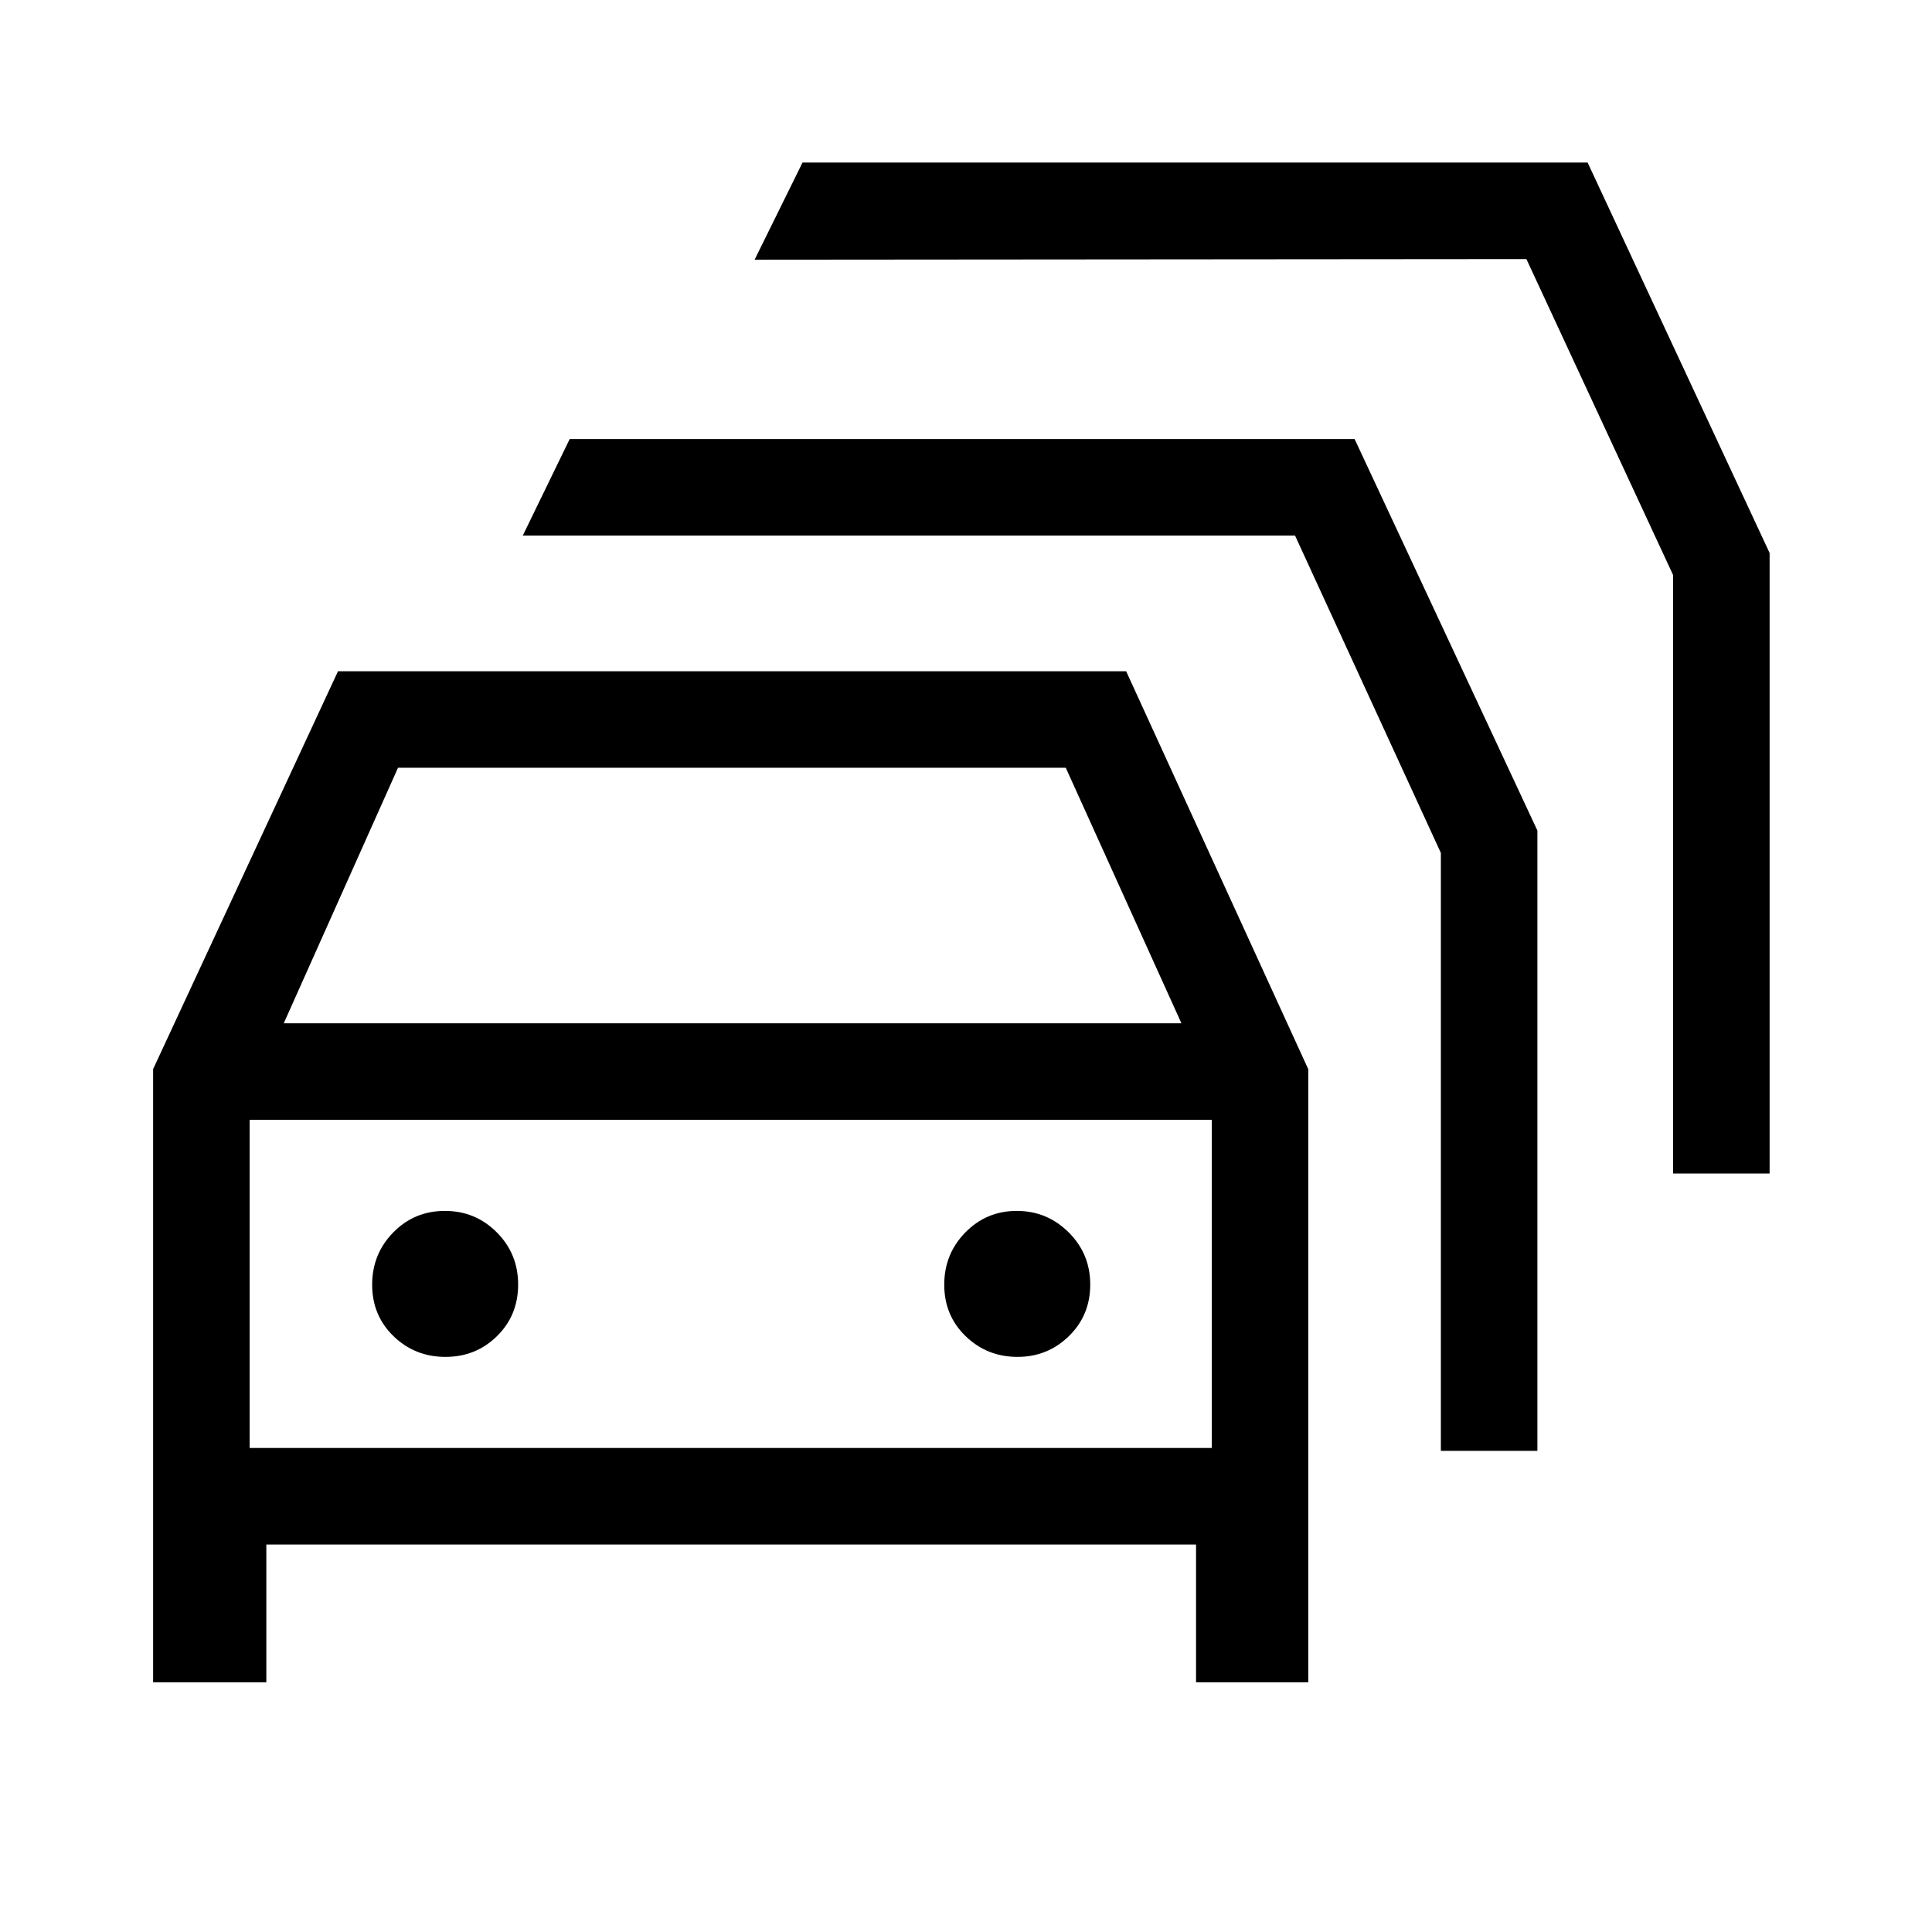<svg xmlns="http://www.w3.org/2000/svg" height="20" viewBox="0 -960 960 960" width="20"><path d="M132.34-124.08H76.08v-304.69l91.87-197.69h391.63l90.5 197.77v304.61h-55.77v-68.46H132.34v68.46ZM141-451.54h446.04L529.58-578.5H197.77L141-451.54ZM124.04-240.5h478.08v-163.08H124.04v163.08Zm97.29-45.27q15.17 0 25.65-10.34 10.48-10.33 10.48-25.61 0-15.29-10.62-25.94-10.62-10.65-25.79-10.65t-25.65 10.7q-10.48 10.7-10.48 25.98 0 15.28 10.62 25.57 10.62 10.29 25.79 10.29Zm284.28 0q14.97 0 25.54-10.34 10.58-10.33 10.58-25.61 0-15.29-10.73-25.94-10.72-10.65-25.78-10.65-15.07 0-25.55 10.7t-10.48 25.98q0 15.28 10.63 25.57 10.62 10.29 25.79 10.29Zm210.35 46.69v-297.1l-72.46-157.7H259.77l23.31-47.96H673.1l90.82 194.53v308.23h-47.96Zm115.39-137.81v-297.38l-72.89-157-383.5.31 23.81-48.27h390.11l90.43 194v308.34h-47.96Zm-468.27 54.85Z"/></svg>